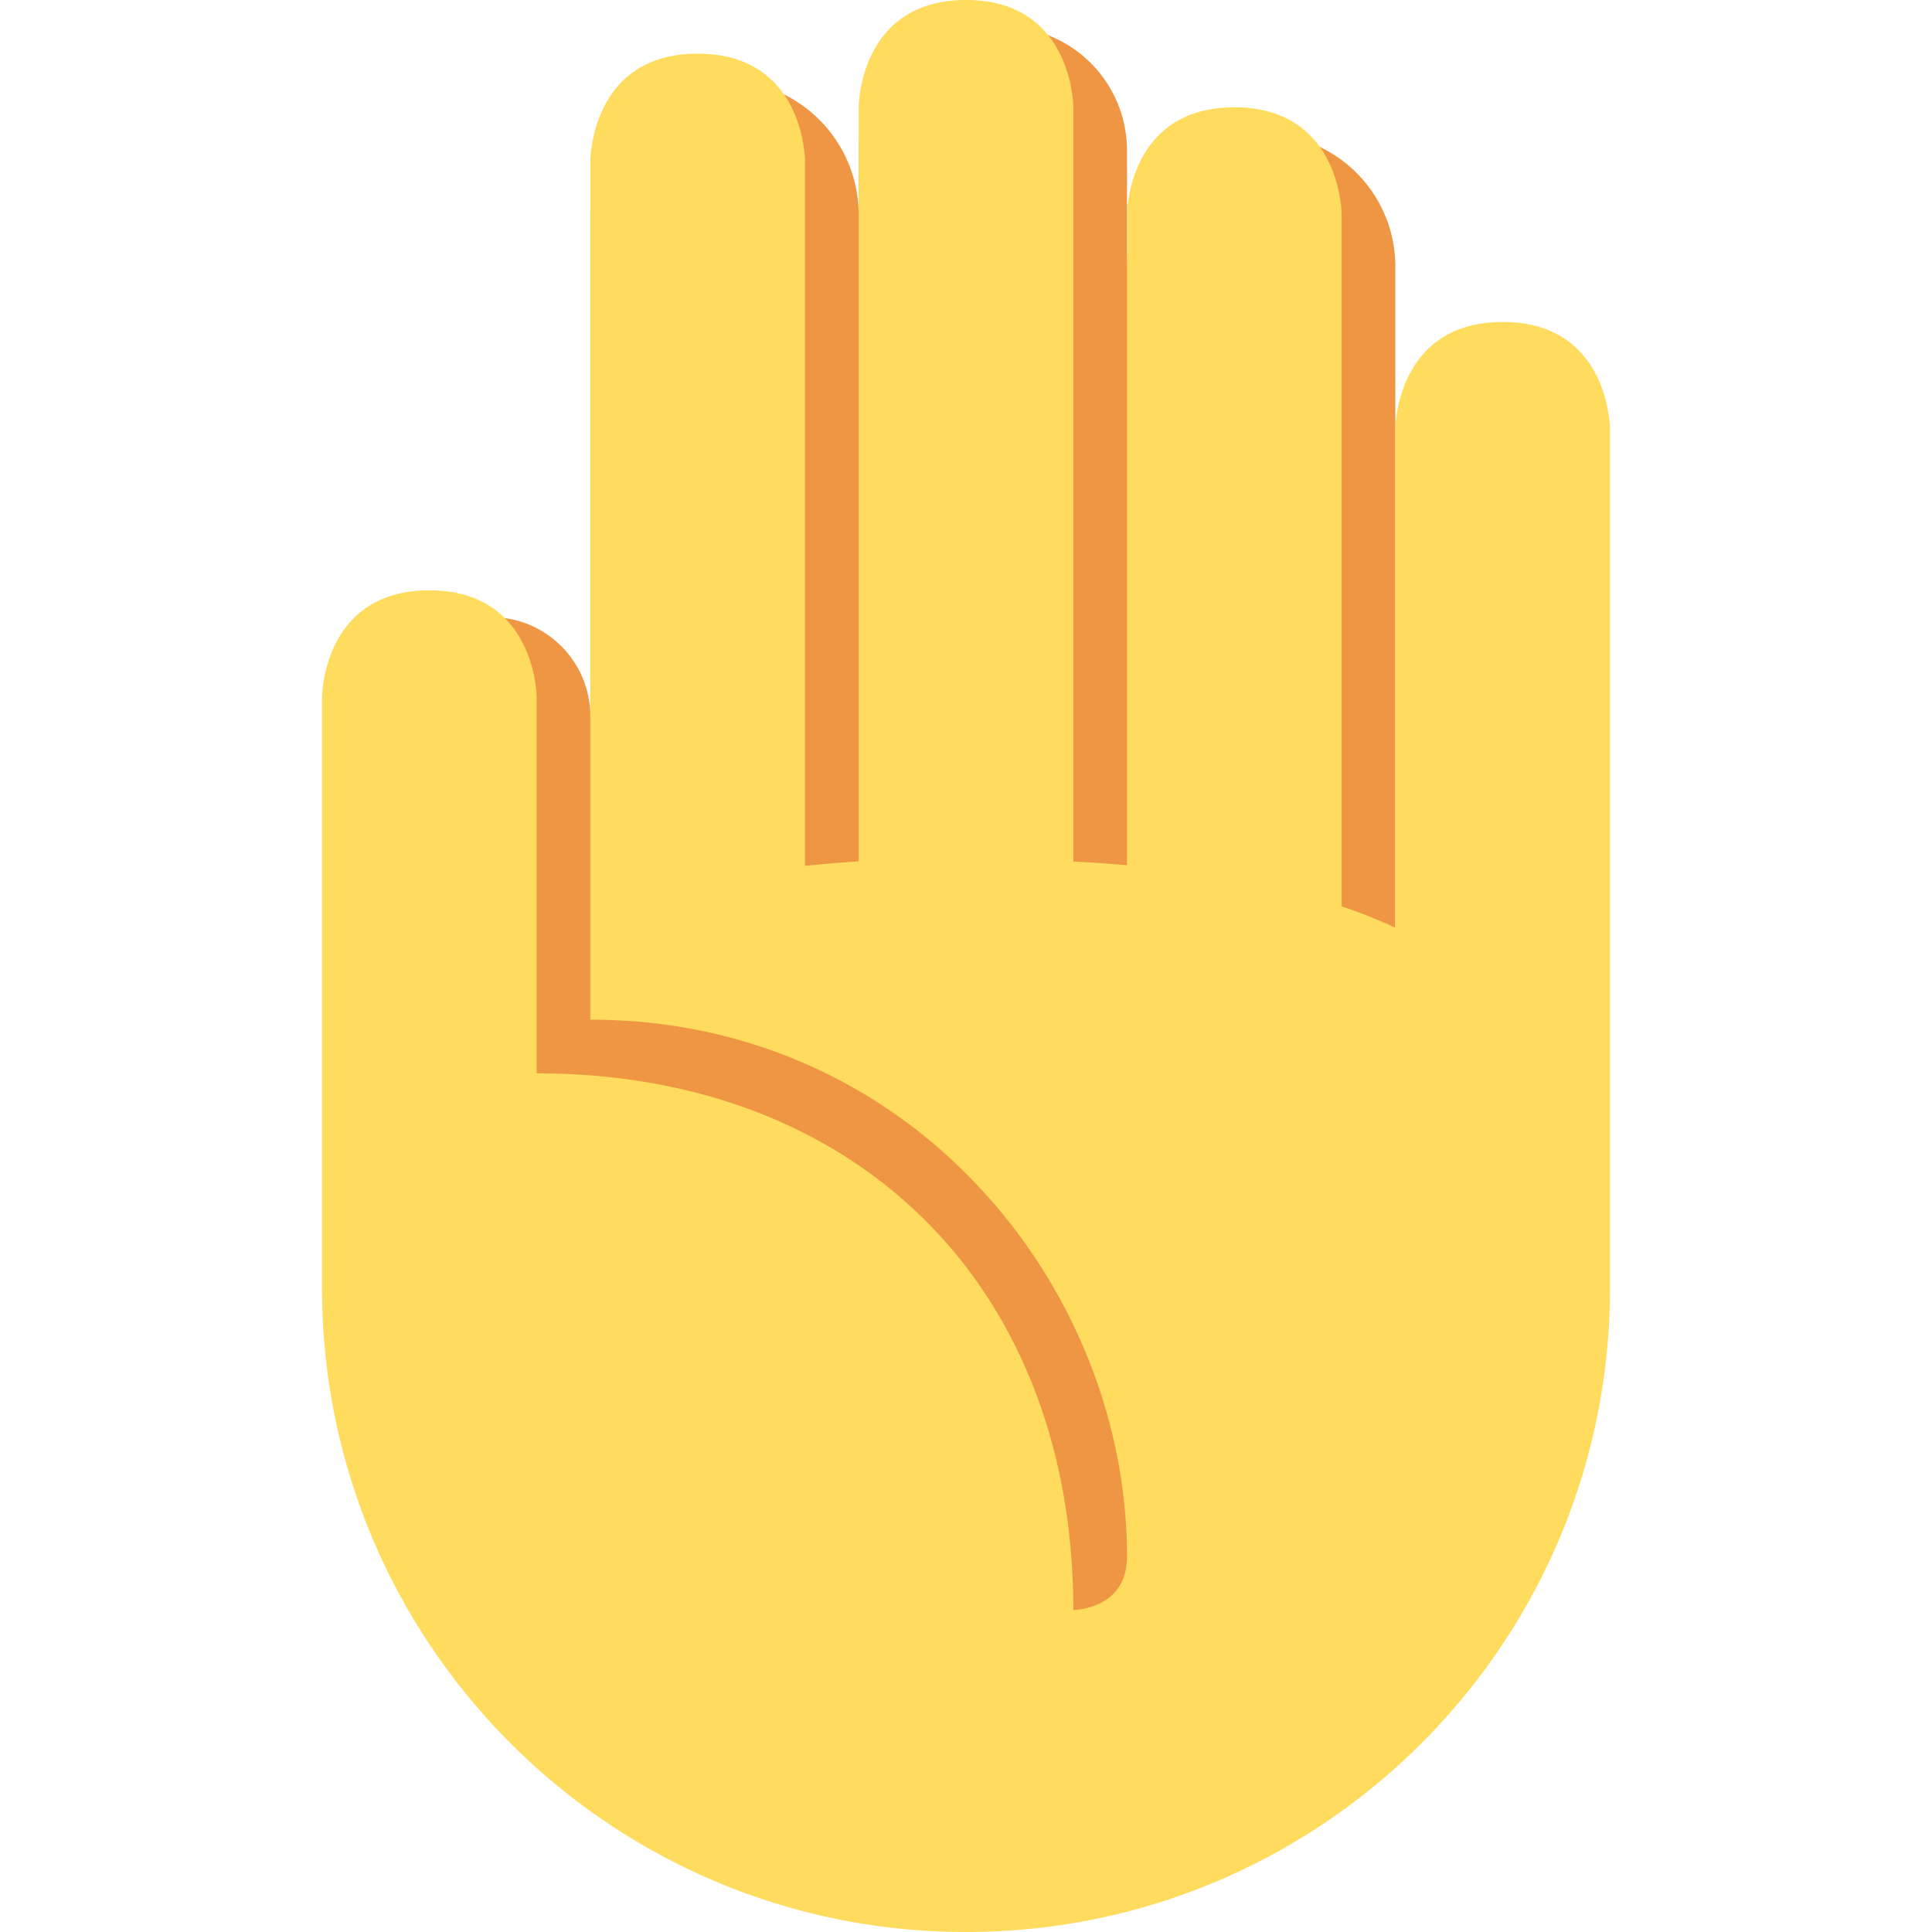 <svg xmlns="http://www.w3.org/2000/svg" viewBox="0 0 45 45"><defs><clipPath id="a"><path d="M0 36h36V0H0v36z"/></clipPath></defs><g clip-path="url(#a)" transform="matrix(1.25 0 0 -1.25 0 45)"><path d="M26 31.035a2.465 2.465 0 0 1-2.465 2.465h-.07A2.465 2.465 0 0 1 21 31.035v2.16a2.305 2.305 0 0 1-2.305 2.305h-.39A2.305 2.305 0 0 1 16 33.195V32a2.5 2.5 0 1 1-5 0v-9.347c0 1.02-.827 1.847-1.846 1.847h-.308A1.847 1.847 0 0 1 7 22.653v-9.806C7 11.827 7.827 11 8.846 11H9v-1h2.15a7.503 7.503 0 0 1 7.35-6c4.143 0 7.5 3.357 7.5 7.5v6c0 .217-.015.431-.032.643.013.106.032.211.032.322v12.57z" fill="#ef9645"/><path d="M30 28s0 2-2 2-2-2-2-2v-9.286a9.915 9.915 0 0 1-1 .398V32s0 2-2 2-2-2-2-2V19.878a28.55 28.55 0 0 1-1 .069V34s0 2-2 2-2-2-2-2V19.948c-.342-.017-.669-.052-1-.081V33s0 2-2 2-2-2-2-2V17c6 0 10-5 10-10 0-1-1-1-1-1 0 6-4 10-10 10v7s0 2-2 2-2-2-2-2V12C6 5.373 11.373 0 18 0s12 5.373 12 12v16z" fill="#ffdc5d"/></g></svg>